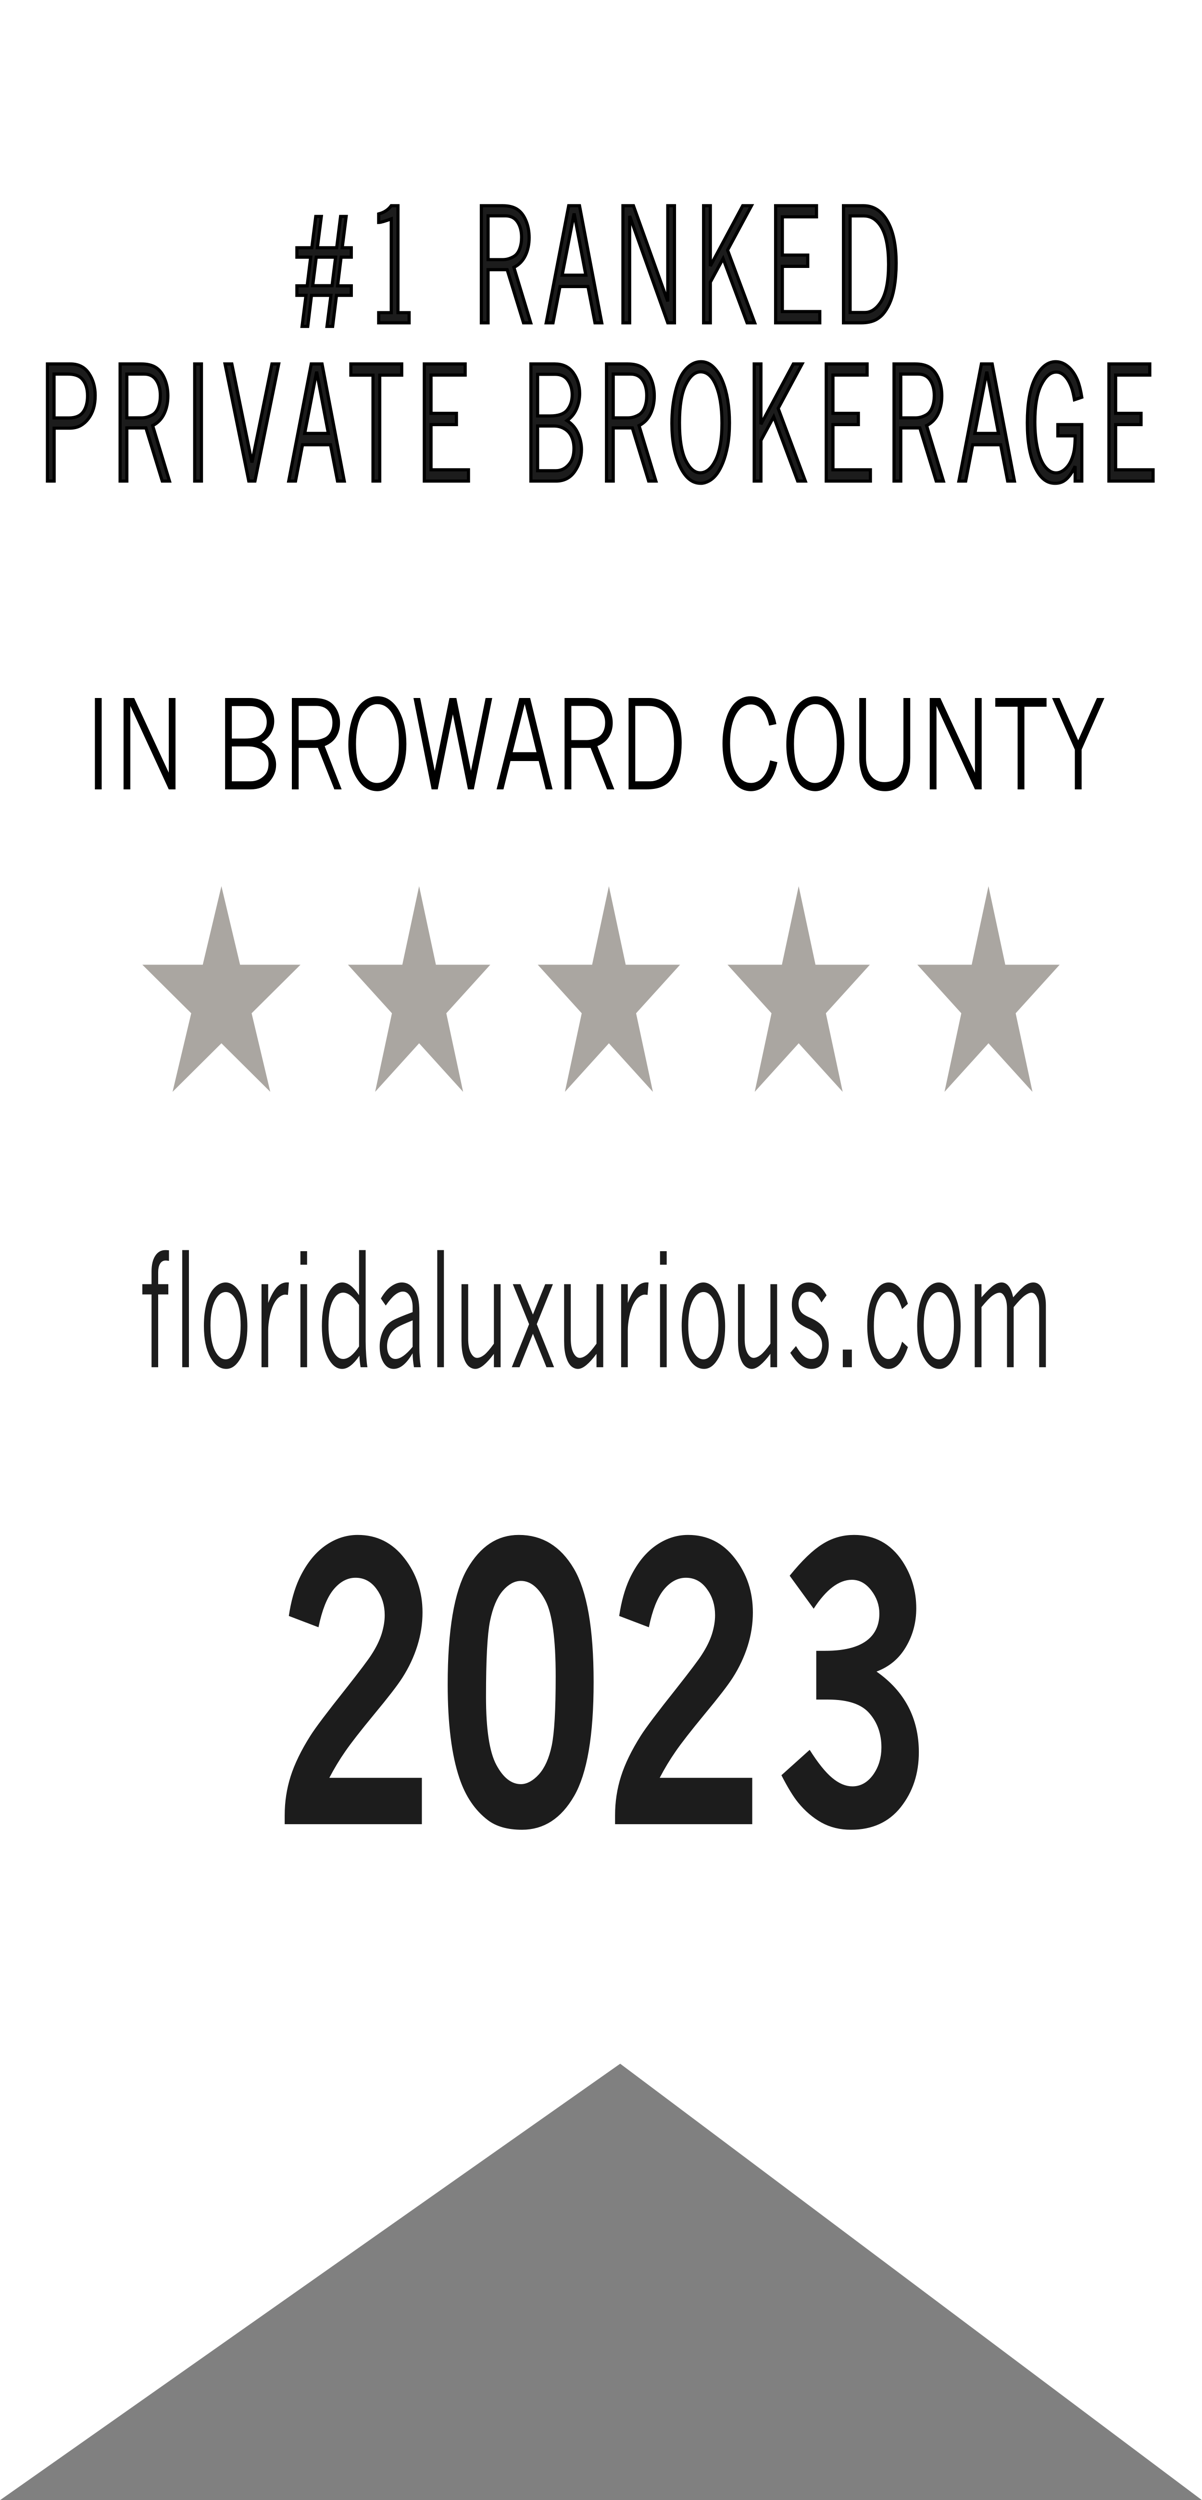 <svg width="76" height="158" viewBox="0 0 76 158" fill="none" xmlns="http://www.w3.org/2000/svg">
<rect x="0" y="0" width="76" height="158" fill="#808080" stroke="none"/>
<path d="M76 0H0V158L39.213 130.418L76 158V0Z" fill="white"/>
<mask id="path-2-outside-1_120_1563" maskUnits="userSpaceOnUse" x="2" y="12" width="72" height="19" fill="black">
<rect fill="white" x="2" y="12" width="72" height="19"/>
<path d="M18.773 15.656H19.716L19.965 13.679H20.318L20.067 15.656H21.288L21.534 13.679H21.887L21.638 15.656H22.211V16.252H21.568L21.346 18.063H22.211V18.664H21.276L21.033 20.627H20.674L20.923 18.664H19.696L19.459 20.627H19.1L19.346 18.664H18.773V18.063H19.421L19.644 16.252H18.773V15.656ZM19.997 16.252L19.771 18.054H20.995L21.218 16.252H19.997ZM24.739 13H25.162V19.758H25.867V20.402H23.943V19.758H24.739V13.83C24.342 13.98 24.076 14.056 23.943 14.059V13.518C24.283 13.433 24.548 13.26 24.739 13ZM30.435 13H31.778C32.162 13 32.47 13.076 32.704 13.229C32.937 13.382 33.12 13.622 33.254 13.947C33.389 14.27 33.456 14.626 33.456 15.017C33.456 15.443 33.376 15.822 33.216 16.154C33.058 16.483 32.816 16.73 32.492 16.896L33.557 20.402H33.1L32.067 17.043H30.86V20.402H30.435V13ZM30.86 13.64V16.408H31.795C32.023 16.408 32.248 16.345 32.472 16.218C32.634 16.127 32.759 15.974 32.846 15.759C32.934 15.541 32.979 15.288 32.979 15.002C32.979 14.605 32.893 14.279 32.721 14.025C32.551 13.768 32.295 13.64 31.951 13.64H30.86ZM35.958 13H36.641L38.047 20.402H37.619L37.176 18.107H35.408L34.966 20.402H34.535L35.958 13ZM36.3 13.488L35.544 17.39H37.041L36.3 13.488ZM39.387 13H40.052L42.222 19.05V13H42.645V20.402H42.222L39.812 13.645V20.402H39.387V13ZM44.487 13H44.913V16.813L46.961 13H47.514L46.003 15.808L47.719 20.402H47.236L45.72 16.34L44.913 17.834V20.402H44.487V13ZM49.041 13H51.625V13.703H49.466V16.12H51.072V16.833H49.466V19.689H51.833V20.402H49.041V13ZM53.332 13H54.59C55.229 13 55.733 13.321 56.104 13.962C56.476 14.603 56.662 15.493 56.662 16.633C56.662 17.215 56.617 17.751 56.526 18.239C56.459 18.607 56.363 18.924 56.24 19.191C56.116 19.458 55.976 19.681 55.82 19.86C55.706 19.987 55.571 20.096 55.415 20.188C55.16 20.331 54.835 20.402 54.44 20.402H53.332V13ZM53.751 13.645V19.748H54.68C55.047 19.748 55.37 19.549 55.649 19.152C56.004 18.654 56.182 17.839 56.182 16.706C56.182 15.55 55.999 14.719 55.635 14.211C55.365 13.833 55.024 13.645 54.613 13.645H53.751ZM3 23H4.453C4.962 23 5.35 23.197 5.616 23.591C5.884 23.985 6.018 24.45 6.018 24.987C6.018 25.3 5.982 25.576 5.911 25.817C5.839 26.055 5.733 26.267 5.593 26.452C5.454 26.638 5.288 26.786 5.095 26.896C4.902 27.004 4.663 27.058 4.377 27.058H3.422V30.402H3V23ZM3.417 23.64V26.413H4.346C4.776 26.413 5.081 26.285 5.263 26.027C5.444 25.77 5.535 25.433 5.535 25.017C5.535 24.541 5.414 24.178 5.173 23.928C4.988 23.736 4.692 23.64 4.285 23.64H3.417ZM7.594 23H8.937C9.321 23 9.629 23.076 9.863 23.229C10.096 23.382 10.28 23.622 10.413 23.947C10.548 24.27 10.615 24.626 10.615 25.017C10.615 25.443 10.535 25.822 10.375 26.154C10.217 26.483 9.976 26.73 9.652 26.896L10.716 30.402H10.259L9.226 27.043H8.02V30.402H7.594V23ZM8.02 23.64V26.408H8.954C9.182 26.408 9.408 26.345 9.631 26.218C9.793 26.127 9.918 25.974 10.005 25.759C10.093 25.541 10.138 25.288 10.138 25.002C10.138 24.605 10.052 24.279 9.88 24.025C9.71 23.768 9.454 23.64 9.111 23.64H8.02ZM12.31 23H12.736V30.402H12.31V23ZM14.228 23H14.659L15.929 29.23L17.194 23H17.622L16.12 30.402H15.73L14.228 23ZM19.679 23H20.362L21.768 30.402H21.34L20.897 28.107H19.129L18.686 30.402H18.255L19.679 23ZM20.02 23.488L19.265 27.39H20.761L20.02 23.488ZM22.184 23H25.399V23.708H24.01V30.402H23.584V23.708H22.184V23ZM26.828 23H29.411V23.703H27.253V26.12H28.859V26.833H27.253V29.689H29.62V30.402H26.828V23ZM33.568 23H35.076C35.593 23 35.984 23.189 36.251 23.566C36.517 23.944 36.65 24.378 36.65 24.87C36.65 25.209 36.584 25.531 36.453 25.837C36.322 26.14 36.121 26.387 35.851 26.579C36.16 26.778 36.389 27.043 36.54 27.375C36.69 27.704 36.766 28.049 36.766 28.41C36.766 28.918 36.625 29.377 36.343 29.787C36.062 30.197 35.666 30.402 35.157 30.402H33.568V23ZM33.991 23.654V26.286H34.786C35.311 26.286 35.674 26.157 35.874 25.9C36.077 25.64 36.178 25.323 36.178 24.948C36.178 24.593 36.089 24.289 35.909 24.035C35.73 23.781 35.46 23.654 35.099 23.654H33.991ZM33.991 26.921V29.748H35.142C35.505 29.748 35.805 29.585 36.042 29.26C36.208 29.032 36.291 28.724 36.291 28.337C36.291 28.067 36.242 27.823 36.144 27.604C36.047 27.386 35.898 27.219 35.698 27.102C35.499 26.981 35.273 26.921 35.018 26.921H33.991ZM38.348 23H39.69C40.074 23 40.383 23.076 40.616 23.229C40.85 23.382 41.033 23.622 41.166 23.947C41.301 24.27 41.369 24.626 41.369 25.017C41.369 25.443 41.289 25.822 41.129 26.154C40.97 26.483 40.729 26.73 40.405 26.896L41.47 30.402H41.013L39.98 27.043H38.773V30.402H38.348V23ZM38.773 23.64V26.408H39.708C39.935 26.408 40.161 26.345 40.385 26.218C40.547 26.127 40.671 25.974 40.758 25.759C40.847 25.541 40.891 25.288 40.891 25.002C40.891 24.605 40.805 24.279 40.634 24.025C40.464 23.768 40.207 23.64 39.864 23.64H38.773ZM44.317 30.549C43.809 30.549 43.391 30.236 43.061 29.611C42.675 28.876 42.482 27.927 42.482 26.765C42.482 26.029 42.559 25.347 42.714 24.719C42.87 24.09 43.091 23.623 43.376 23.317C43.664 23.011 43.978 22.858 44.319 22.858C44.617 22.858 44.88 22.971 45.109 23.195C45.339 23.417 45.527 23.706 45.674 24.064C45.822 24.419 45.934 24.823 46.009 25.275C46.084 25.728 46.122 26.21 46.122 26.721C46.122 27.281 46.082 27.77 46.001 28.19C45.919 28.607 45.821 28.957 45.706 29.24C45.592 29.52 45.476 29.741 45.358 29.904C45.204 30.122 45.029 30.285 44.834 30.392C44.642 30.497 44.469 30.549 44.317 30.549ZM44.273 29.88C44.651 29.88 44.974 29.614 45.242 29.084C45.513 28.55 45.648 27.772 45.648 26.75C45.648 25.669 45.5 24.823 45.205 24.211C44.973 23.736 44.672 23.498 44.299 23.498C43.937 23.498 43.623 23.768 43.359 24.308C43.095 24.846 42.962 25.65 42.962 26.721C42.962 27.775 43.093 28.566 43.353 29.094C43.613 29.618 43.92 29.88 44.273 29.88ZM47.687 23H48.112V26.813L50.161 23H50.714L49.203 25.808L50.919 30.402H50.436L48.919 26.34L48.112 27.834V30.402H47.687V23ZM52.241 23H54.825V23.703H52.666V26.12H54.272V26.833H52.666V29.689H55.033V30.402H52.241V23ZM56.528 23H57.871C58.255 23 58.564 23.076 58.797 23.229C59.03 23.382 59.214 23.622 59.347 23.947C59.482 24.27 59.549 24.626 59.549 25.017C59.549 25.443 59.469 25.822 59.309 26.154C59.151 26.483 58.91 26.73 58.586 26.896L59.651 30.402H59.193L58.16 27.043H56.954V30.402H56.528V23ZM56.954 23.64V26.408H57.888C58.116 26.408 58.342 26.345 58.566 26.218C58.727 26.127 58.852 25.974 58.939 25.759C59.027 25.541 59.072 25.288 59.072 25.002C59.072 24.605 58.986 24.279 58.814 24.025C58.644 23.768 58.388 23.64 58.045 23.64H56.954ZM62.052 23H62.734L64.141 30.402H63.712L63.27 28.107H61.502L61.059 30.402H60.628L62.052 23ZM62.393 23.488L61.638 27.39H63.134L62.393 23.488ZM67.979 29.46C67.814 29.818 67.63 30.09 67.427 30.275C67.225 30.458 66.988 30.549 66.718 30.549C66.216 30.549 65.811 30.246 65.5 29.641C65.137 28.941 64.956 27.967 64.956 26.721C64.956 25.467 65.13 24.51 65.477 23.85C65.826 23.189 66.25 22.858 66.75 22.858C67.029 22.858 67.29 22.961 67.531 23.166C67.773 23.368 67.97 23.653 68.125 24.02C68.234 24.284 68.326 24.645 68.4 25.104L67.936 25.261C67.88 24.932 67.818 24.673 67.748 24.484C67.635 24.175 67.495 23.936 67.329 23.767C67.165 23.597 66.983 23.513 66.785 23.513C66.422 23.513 66.106 23.783 65.835 24.323C65.566 24.86 65.431 25.64 65.431 26.662C65.431 27.281 65.488 27.847 65.601 28.361C65.717 28.876 65.88 29.258 66.09 29.509C66.301 29.759 66.526 29.885 66.768 29.885C66.96 29.885 67.143 29.811 67.314 29.665C67.486 29.518 67.621 29.336 67.719 29.118C67.819 28.897 67.888 28.666 67.925 28.425C67.962 28.184 67.979 27.891 67.979 27.546H66.886V26.833H68.4V30.402H67.979V29.46ZM70.115 23H72.698V23.703H70.54V26.12H72.146V26.833H70.54V29.689H72.907V30.402H70.115V23Z"/>
</mask>
<path d="M18.773 15.656H19.716L19.965 13.679H20.318L20.067 15.656H21.288L21.534 13.679H21.887L21.638 15.656H22.211V16.252H21.568L21.346 18.063H22.211V18.664H21.276L21.033 20.627H20.674L20.923 18.664H19.696L19.459 20.627H19.1L19.346 18.664H18.773V18.063H19.421L19.644 16.252H18.773V15.656ZM19.997 16.252L19.771 18.054H20.995L21.218 16.252H19.997ZM24.739 13H25.162V19.758H25.867V20.402H23.943V19.758H24.739V13.83C24.342 13.98 24.076 14.056 23.943 14.059V13.518C24.283 13.433 24.548 13.26 24.739 13ZM30.435 13H31.778C32.162 13 32.47 13.076 32.704 13.229C32.937 13.382 33.12 13.622 33.254 13.947C33.389 14.27 33.456 14.626 33.456 15.017C33.456 15.443 33.376 15.822 33.216 16.154C33.058 16.483 32.816 16.73 32.492 16.896L33.557 20.402H33.1L32.067 17.043H30.86V20.402H30.435V13ZM30.86 13.64V16.408H31.795C32.023 16.408 32.248 16.345 32.472 16.218C32.634 16.127 32.759 15.974 32.846 15.759C32.934 15.541 32.979 15.288 32.979 15.002C32.979 14.605 32.893 14.279 32.721 14.025C32.551 13.768 32.295 13.64 31.951 13.64H30.86ZM35.958 13H36.641L38.047 20.402H37.619L37.176 18.107H35.408L34.966 20.402H34.535L35.958 13ZM36.3 13.488L35.544 17.39H37.041L36.3 13.488ZM39.387 13H40.052L42.222 19.05V13H42.645V20.402H42.222L39.812 13.645V20.402H39.387V13ZM44.487 13H44.913V16.813L46.961 13H47.514L46.003 15.808L47.719 20.402H47.236L45.72 16.34L44.913 17.834V20.402H44.487V13ZM49.041 13H51.625V13.703H49.466V16.12H51.072V16.833H49.466V19.689H51.833V20.402H49.041V13ZM53.332 13H54.59C55.229 13 55.733 13.321 56.104 13.962C56.476 14.603 56.662 15.493 56.662 16.633C56.662 17.215 56.617 17.751 56.526 18.239C56.459 18.607 56.363 18.924 56.24 19.191C56.116 19.458 55.976 19.681 55.82 19.86C55.706 19.987 55.571 20.096 55.415 20.188C55.16 20.331 54.835 20.402 54.44 20.402H53.332V13ZM53.751 13.645V19.748H54.68C55.047 19.748 55.37 19.549 55.649 19.152C56.004 18.654 56.182 17.839 56.182 16.706C56.182 15.55 55.999 14.719 55.635 14.211C55.365 13.833 55.024 13.645 54.613 13.645H53.751ZM3 23H4.453C4.962 23 5.35 23.197 5.616 23.591C5.884 23.985 6.018 24.45 6.018 24.987C6.018 25.3 5.982 25.576 5.911 25.817C5.839 26.055 5.733 26.267 5.593 26.452C5.454 26.638 5.288 26.786 5.095 26.896C4.902 27.004 4.663 27.058 4.377 27.058H3.422V30.402H3V23ZM3.417 23.64V26.413H4.346C4.776 26.413 5.081 26.285 5.263 26.027C5.444 25.77 5.535 25.433 5.535 25.017C5.535 24.541 5.414 24.178 5.173 23.928C4.988 23.736 4.692 23.64 4.285 23.64H3.417ZM7.594 23H8.937C9.321 23 9.629 23.076 9.863 23.229C10.096 23.382 10.28 23.622 10.413 23.947C10.548 24.27 10.615 24.626 10.615 25.017C10.615 25.443 10.535 25.822 10.375 26.154C10.217 26.483 9.976 26.73 9.652 26.896L10.716 30.402H10.259L9.226 27.043H8.02V30.402H7.594V23ZM8.02 23.64V26.408H8.954C9.182 26.408 9.408 26.345 9.631 26.218C9.793 26.127 9.918 25.974 10.005 25.759C10.093 25.541 10.138 25.288 10.138 25.002C10.138 24.605 10.052 24.279 9.88 24.025C9.71 23.768 9.454 23.64 9.111 23.64H8.02ZM12.31 23H12.736V30.402H12.31V23ZM14.228 23H14.659L15.929 29.23L17.194 23H17.622L16.12 30.402H15.73L14.228 23ZM19.679 23H20.362L21.768 30.402H21.34L20.897 28.107H19.129L18.686 30.402H18.255L19.679 23ZM20.02 23.488L19.265 27.39H20.761L20.02 23.488ZM22.184 23H25.399V23.708H24.01V30.402H23.584V23.708H22.184V23ZM26.828 23H29.411V23.703H27.253V26.12H28.859V26.833H27.253V29.689H29.62V30.402H26.828V23ZM33.568 23H35.076C35.593 23 35.984 23.189 36.251 23.566C36.517 23.944 36.65 24.378 36.65 24.87C36.65 25.209 36.584 25.531 36.453 25.837C36.322 26.14 36.121 26.387 35.851 26.579C36.16 26.778 36.389 27.043 36.54 27.375C36.69 27.704 36.766 28.049 36.766 28.41C36.766 28.918 36.625 29.377 36.343 29.787C36.062 30.197 35.666 30.402 35.157 30.402H33.568V23ZM33.991 23.654V26.286H34.786C35.311 26.286 35.674 26.157 35.874 25.9C36.077 25.64 36.178 25.323 36.178 24.948C36.178 24.593 36.089 24.289 35.909 24.035C35.73 23.781 35.46 23.654 35.099 23.654H33.991ZM33.991 26.921V29.748H35.142C35.505 29.748 35.805 29.585 36.042 29.26C36.208 29.032 36.291 28.724 36.291 28.337C36.291 28.067 36.242 27.823 36.144 27.604C36.047 27.386 35.898 27.219 35.698 27.102C35.499 26.981 35.273 26.921 35.018 26.921H33.991ZM38.348 23H39.69C40.074 23 40.383 23.076 40.616 23.229C40.85 23.382 41.033 23.622 41.166 23.947C41.301 24.27 41.369 24.626 41.369 25.017C41.369 25.443 41.289 25.822 41.129 26.154C40.97 26.483 40.729 26.73 40.405 26.896L41.47 30.402H41.013L39.98 27.043H38.773V30.402H38.348V23ZM38.773 23.64V26.408H39.708C39.935 26.408 40.161 26.345 40.385 26.218C40.547 26.127 40.671 25.974 40.758 25.759C40.847 25.541 40.891 25.288 40.891 25.002C40.891 24.605 40.805 24.279 40.634 24.025C40.464 23.768 40.207 23.64 39.864 23.64H38.773ZM44.317 30.549C43.809 30.549 43.391 30.236 43.061 29.611C42.675 28.876 42.482 27.927 42.482 26.765C42.482 26.029 42.559 25.347 42.714 24.719C42.87 24.09 43.091 23.623 43.376 23.317C43.664 23.011 43.978 22.858 44.319 22.858C44.617 22.858 44.88 22.971 45.109 23.195C45.339 23.417 45.527 23.706 45.674 24.064C45.822 24.419 45.934 24.823 46.009 25.275C46.084 25.728 46.122 26.21 46.122 26.721C46.122 27.281 46.082 27.77 46.001 28.19C45.919 28.607 45.821 28.957 45.706 29.24C45.592 29.52 45.476 29.741 45.358 29.904C45.204 30.122 45.029 30.285 44.834 30.392C44.642 30.497 44.469 30.549 44.317 30.549ZM44.273 29.88C44.651 29.88 44.974 29.614 45.242 29.084C45.513 28.55 45.648 27.772 45.648 26.75C45.648 25.669 45.5 24.823 45.205 24.211C44.973 23.736 44.672 23.498 44.299 23.498C43.937 23.498 43.623 23.768 43.359 24.308C43.095 24.846 42.962 25.65 42.962 26.721C42.962 27.775 43.093 28.566 43.353 29.094C43.613 29.618 43.92 29.88 44.273 29.88ZM47.687 23H48.112V26.813L50.161 23H50.714L49.203 25.808L50.919 30.402H50.436L48.919 26.34L48.112 27.834V30.402H47.687V23ZM52.241 23H54.825V23.703H52.666V26.12H54.272V26.833H52.666V29.689H55.033V30.402H52.241V23ZM56.528 23H57.871C58.255 23 58.564 23.076 58.797 23.229C59.03 23.382 59.214 23.622 59.347 23.947C59.482 24.27 59.549 24.626 59.549 25.017C59.549 25.443 59.469 25.822 59.309 26.154C59.151 26.483 58.91 26.73 58.586 26.896L59.651 30.402H59.193L58.16 27.043H56.954V30.402H56.528V23ZM56.954 23.64V26.408H57.888C58.116 26.408 58.342 26.345 58.566 26.218C58.727 26.127 58.852 25.974 58.939 25.759C59.027 25.541 59.072 25.288 59.072 25.002C59.072 24.605 58.986 24.279 58.814 24.025C58.644 23.768 58.388 23.64 58.045 23.64H56.954ZM62.052 23H62.734L64.141 30.402H63.712L63.27 28.107H61.502L61.059 30.402H60.628L62.052 23ZM62.393 23.488L61.638 27.39H63.134L62.393 23.488ZM67.979 29.46C67.814 29.818 67.63 30.09 67.427 30.275C67.225 30.458 66.988 30.549 66.718 30.549C66.216 30.549 65.811 30.246 65.5 29.641C65.137 28.941 64.956 27.967 64.956 26.721C64.956 25.467 65.13 24.51 65.477 23.85C65.826 23.189 66.25 22.858 66.75 22.858C67.029 22.858 67.29 22.961 67.531 23.166C67.773 23.368 67.97 23.653 68.125 24.02C68.234 24.284 68.326 24.645 68.4 25.104L67.936 25.261C67.88 24.932 67.818 24.673 67.748 24.484C67.635 24.175 67.495 23.936 67.329 23.767C67.165 23.597 66.983 23.513 66.785 23.513C66.422 23.513 66.106 23.783 65.835 24.323C65.566 24.86 65.431 25.64 65.431 26.662C65.431 27.281 65.488 27.847 65.601 28.361C65.717 28.876 65.88 29.258 66.09 29.509C66.301 29.759 66.526 29.885 66.768 29.885C66.96 29.885 67.143 29.811 67.314 29.665C67.486 29.518 67.621 29.336 67.719 29.118C67.819 28.897 67.888 28.666 67.925 28.425C67.962 28.184 67.979 27.891 67.979 27.546H66.886V26.833H68.4V30.402H67.979V29.46ZM70.115 23H72.698V23.703H70.54V26.12H72.146V26.833H70.54V29.689H72.907V30.402H70.115V23Z" fill="#1C1C1C"/>
<path d="M18.773 15.656H19.716L19.965 13.679H20.318L20.067 15.656H21.288L21.534 13.679H21.887L21.638 15.656H22.211V16.252H21.568L21.346 18.063H22.211V18.664H21.276L21.033 20.627H20.674L20.923 18.664H19.696L19.459 20.627H19.1L19.346 18.664H18.773V18.063H19.421L19.644 16.252H18.773V15.656ZM19.997 16.252L19.771 18.054H20.995L21.218 16.252H19.997ZM24.739 13H25.162V19.758H25.867V20.402H23.943V19.758H24.739V13.83C24.342 13.98 24.076 14.056 23.943 14.059V13.518C24.283 13.433 24.548 13.26 24.739 13ZM30.435 13H31.778C32.162 13 32.47 13.076 32.704 13.229C32.937 13.382 33.12 13.622 33.254 13.947C33.389 14.27 33.456 14.626 33.456 15.017C33.456 15.443 33.376 15.822 33.216 16.154C33.058 16.483 32.816 16.73 32.492 16.896L33.557 20.402H33.1L32.067 17.043H30.86V20.402H30.435V13ZM30.86 13.64V16.408H31.795C32.023 16.408 32.248 16.345 32.472 16.218C32.634 16.127 32.759 15.974 32.846 15.759C32.934 15.541 32.979 15.288 32.979 15.002C32.979 14.605 32.893 14.279 32.721 14.025C32.551 13.768 32.295 13.64 31.951 13.64H30.86ZM35.958 13H36.641L38.047 20.402H37.619L37.176 18.107H35.408L34.966 20.402H34.535L35.958 13ZM36.3 13.488L35.544 17.39H37.041L36.3 13.488ZM39.387 13H40.052L42.222 19.05V13H42.645V20.402H42.222L39.812 13.645V20.402H39.387V13ZM44.487 13H44.913V16.813L46.961 13H47.514L46.003 15.808L47.719 20.402H47.236L45.72 16.34L44.913 17.834V20.402H44.487V13ZM49.041 13H51.625V13.703H49.466V16.12H51.072V16.833H49.466V19.689H51.833V20.402H49.041V13ZM53.332 13H54.59C55.229 13 55.733 13.321 56.104 13.962C56.476 14.603 56.662 15.493 56.662 16.633C56.662 17.215 56.617 17.751 56.526 18.239C56.459 18.607 56.363 18.924 56.24 19.191C56.116 19.458 55.976 19.681 55.82 19.86C55.706 19.987 55.571 20.096 55.415 20.188C55.16 20.331 54.835 20.402 54.44 20.402H53.332V13ZM53.751 13.645V19.748H54.68C55.047 19.748 55.37 19.549 55.649 19.152C56.004 18.654 56.182 17.839 56.182 16.706C56.182 15.55 55.999 14.719 55.635 14.211C55.365 13.833 55.024 13.645 54.613 13.645H53.751ZM3 23H4.453C4.962 23 5.35 23.197 5.616 23.591C5.884 23.985 6.018 24.45 6.018 24.987C6.018 25.3 5.982 25.576 5.911 25.817C5.839 26.055 5.733 26.267 5.593 26.452C5.454 26.638 5.288 26.786 5.095 26.896C4.902 27.004 4.663 27.058 4.377 27.058H3.422V30.402H3V23ZM3.417 23.64V26.413H4.346C4.776 26.413 5.081 26.285 5.263 26.027C5.444 25.77 5.535 25.433 5.535 25.017C5.535 24.541 5.414 24.178 5.173 23.928C4.988 23.736 4.692 23.64 4.285 23.64H3.417ZM7.594 23H8.937C9.321 23 9.629 23.076 9.863 23.229C10.096 23.382 10.28 23.622 10.413 23.947C10.548 24.27 10.615 24.626 10.615 25.017C10.615 25.443 10.535 25.822 10.375 26.154C10.217 26.483 9.976 26.73 9.652 26.896L10.716 30.402H10.259L9.226 27.043H8.02V30.402H7.594V23ZM8.02 23.64V26.408H8.954C9.182 26.408 9.408 26.345 9.631 26.218C9.793 26.127 9.918 25.974 10.005 25.759C10.093 25.541 10.138 25.288 10.138 25.002C10.138 24.605 10.052 24.279 9.88 24.025C9.71 23.768 9.454 23.64 9.111 23.64H8.02ZM12.31 23H12.736V30.402H12.31V23ZM14.228 23H14.659L15.929 29.23L17.194 23H17.622L16.12 30.402H15.73L14.228 23ZM19.679 23H20.362L21.768 30.402H21.34L20.897 28.107H19.129L18.686 30.402H18.255L19.679 23ZM20.02 23.488L19.265 27.39H20.761L20.02 23.488ZM22.184 23H25.399V23.708H24.01V30.402H23.584V23.708H22.184V23ZM26.828 23H29.411V23.703H27.253V26.12H28.859V26.833H27.253V29.689H29.62V30.402H26.828V23ZM33.568 23H35.076C35.593 23 35.984 23.189 36.251 23.566C36.517 23.944 36.65 24.378 36.65 24.87C36.65 25.209 36.584 25.531 36.453 25.837C36.322 26.14 36.121 26.387 35.851 26.579C36.16 26.778 36.389 27.043 36.54 27.375C36.69 27.704 36.766 28.049 36.766 28.41C36.766 28.918 36.625 29.377 36.343 29.787C36.062 30.197 35.666 30.402 35.157 30.402H33.568V23ZM33.991 23.654V26.286H34.786C35.311 26.286 35.674 26.157 35.874 25.9C36.077 25.64 36.178 25.323 36.178 24.948C36.178 24.593 36.089 24.289 35.909 24.035C35.73 23.781 35.46 23.654 35.099 23.654H33.991ZM33.991 26.921V29.748H35.142C35.505 29.748 35.805 29.585 36.042 29.26C36.208 29.032 36.291 28.724 36.291 28.337C36.291 28.067 36.242 27.823 36.144 27.604C36.047 27.386 35.898 27.219 35.698 27.102C35.499 26.981 35.273 26.921 35.018 26.921H33.991ZM38.348 23H39.69C40.074 23 40.383 23.076 40.616 23.229C40.85 23.382 41.033 23.622 41.166 23.947C41.301 24.27 41.369 24.626 41.369 25.017C41.369 25.443 41.289 25.822 41.129 26.154C40.97 26.483 40.729 26.73 40.405 26.896L41.47 30.402H41.013L39.98 27.043H38.773V30.402H38.348V23ZM38.773 23.64V26.408H39.708C39.935 26.408 40.161 26.345 40.385 26.218C40.547 26.127 40.671 25.974 40.758 25.759C40.847 25.541 40.891 25.288 40.891 25.002C40.891 24.605 40.805 24.279 40.634 24.025C40.464 23.768 40.207 23.64 39.864 23.64H38.773ZM44.317 30.549C43.809 30.549 43.391 30.236 43.061 29.611C42.675 28.876 42.482 27.927 42.482 26.765C42.482 26.029 42.559 25.347 42.714 24.719C42.87 24.09 43.091 23.623 43.376 23.317C43.664 23.011 43.978 22.858 44.319 22.858C44.617 22.858 44.88 22.971 45.109 23.195C45.339 23.417 45.527 23.706 45.674 24.064C45.822 24.419 45.934 24.823 46.009 25.275C46.084 25.728 46.122 26.21 46.122 26.721C46.122 27.281 46.082 27.77 46.001 28.19C45.919 28.607 45.821 28.957 45.706 29.24C45.592 29.52 45.476 29.741 45.358 29.904C45.204 30.122 45.029 30.285 44.834 30.392C44.642 30.497 44.469 30.549 44.317 30.549ZM44.273 29.88C44.651 29.88 44.974 29.614 45.242 29.084C45.513 28.55 45.648 27.772 45.648 26.75C45.648 25.669 45.5 24.823 45.205 24.211C44.973 23.736 44.672 23.498 44.299 23.498C43.937 23.498 43.623 23.768 43.359 24.308C43.095 24.846 42.962 25.65 42.962 26.721C42.962 27.775 43.093 28.566 43.353 29.094C43.613 29.618 43.92 29.88 44.273 29.88ZM47.687 23H48.112V26.813L50.161 23H50.714L49.203 25.808L50.919 30.402H50.436L48.919 26.34L48.112 27.834V30.402H47.687V23ZM52.241 23H54.825V23.703H52.666V26.12H54.272V26.833H52.666V29.689H55.033V30.402H52.241V23ZM56.528 23H57.871C58.255 23 58.564 23.076 58.797 23.229C59.03 23.382 59.214 23.622 59.347 23.947C59.482 24.27 59.549 24.626 59.549 25.017C59.549 25.443 59.469 25.822 59.309 26.154C59.151 26.483 58.91 26.73 58.586 26.896L59.651 30.402H59.193L58.16 27.043H56.954V30.402H56.528V23ZM56.954 23.64V26.408H57.888C58.116 26.408 58.342 26.345 58.566 26.218C58.727 26.127 58.852 25.974 58.939 25.759C59.027 25.541 59.072 25.288 59.072 25.002C59.072 24.605 58.986 24.279 58.814 24.025C58.644 23.768 58.388 23.64 58.045 23.64H56.954ZM62.052 23H62.734L64.141 30.402H63.712L63.27 28.107H61.502L61.059 30.402H60.628L62.052 23ZM62.393 23.488L61.638 27.39H63.134L62.393 23.488ZM67.979 29.46C67.814 29.818 67.63 30.09 67.427 30.275C67.225 30.458 66.988 30.549 66.718 30.549C66.216 30.549 65.811 30.246 65.5 29.641C65.137 28.941 64.956 27.967 64.956 26.721C64.956 25.467 65.13 24.51 65.477 23.85C65.826 23.189 66.25 22.858 66.75 22.858C67.029 22.858 67.29 22.961 67.531 23.166C67.773 23.368 67.97 23.653 68.125 24.02C68.234 24.284 68.326 24.645 68.4 25.104L67.936 25.261C67.88 24.932 67.818 24.673 67.748 24.484C67.635 24.175 67.495 23.936 67.329 23.767C67.165 23.597 66.983 23.513 66.785 23.513C66.422 23.513 66.106 23.783 65.835 24.323C65.566 24.86 65.431 25.64 65.431 26.662C65.431 27.281 65.488 27.847 65.601 28.361C65.717 28.876 65.88 29.258 66.09 29.509C66.301 29.759 66.526 29.885 66.768 29.885C66.96 29.885 67.143 29.811 67.314 29.665C67.486 29.518 67.621 29.336 67.719 29.118C67.819 28.897 67.888 28.666 67.925 28.425C67.962 28.184 67.979 27.891 67.979 27.546H66.886V26.833H68.4V30.402H67.979V29.46ZM70.115 23H72.698V23.703H70.54V26.12H72.146V26.833H70.54V29.689H72.907V30.402H70.115V23Z" stroke="black" stroke-width="0.2" mask="url(#path-2-outside-1_120_1563)"/>
<path d="M14 56L15.18 60.966H19L15.91 64.034L17.09 69L14 65.931L10.91 69L12.09 64.034L9 60.966H12.82L14 56Z" fill="#AAA6A1"/>
<path d="M26.5 56L27.562 60.966H31L28.219 64.034L29.281 69L26.5 65.931L23.719 69L24.781 64.034L22 60.966H25.438L26.5 56Z" fill="#AAA6A1"/>
<path d="M38.5 56L39.562 60.966H43L40.219 64.034L41.281 69L38.5 65.931L35.719 69L36.781 64.034L34 60.966H37.438L38.5 56Z" fill="#AAA6A1"/>
<path d="M50.5 56L51.562 60.966H55L52.219 64.034L53.281 69L50.5 65.931L47.719 69L48.781 64.034L46 60.966H49.438L50.5 56Z" fill="#AAA6A1"/>
<path d="M62.5 56L63.563 60.966H67L64.219 64.034L65.281 69L62.5 65.931L59.719 69L60.781 64.034L58 60.966H61.438L62.5 56Z" fill="#AAA6A1"/>
<path d="M9.582 81.153V80.333C9.582 79.929 9.659 79.607 9.813 79.366C9.967 79.122 10.183 79 10.461 79C10.523 79 10.597 79.005 10.684 79.014V79.683C10.599 79.667 10.53 79.659 10.476 79.659C10.321 79.659 10.204 79.726 10.123 79.859C10.042 79.992 10.001 80.172 10.001 80.396V81.153H10.643V81.802H10.001V86.402H9.582V81.802H9V81.153H9.582ZM11.523 79H11.945V86.402H11.523V79ZM14.307 86.509C13.907 86.509 13.572 86.264 13.3 85.772C13.028 85.281 12.892 84.62 12.892 83.79C12.892 83.236 12.952 82.746 13.071 82.32C13.193 81.89 13.361 81.571 13.578 81.363C13.793 81.151 14.023 81.046 14.266 81.046C14.502 81.046 14.726 81.155 14.94 81.373C15.156 81.588 15.327 81.915 15.453 82.354C15.578 82.79 15.641 83.279 15.641 83.819C15.641 84.643 15.508 85.297 15.244 85.782C14.98 86.267 14.667 86.509 14.307 86.509ZM14.269 85.904C14.524 85.904 14.745 85.718 14.932 85.347C15.121 84.976 15.215 84.444 15.215 83.751C15.215 83.067 15.124 82.546 14.94 82.188C14.757 81.83 14.536 81.651 14.278 81.651C14.004 81.651 13.773 81.833 13.586 82.198C13.401 82.562 13.308 83.083 13.308 83.76C13.308 84.454 13.402 84.984 13.589 85.352C13.776 85.72 14.003 85.904 14.269 85.904ZM16.957 82.34C17.131 81.89 17.312 81.562 17.501 81.353C17.692 81.145 17.909 81.041 18.152 81.041C18.179 81.041 18.218 81.042 18.268 81.046L18.207 81.832L18.054 81.817C17.942 81.807 17.817 81.853 17.678 81.954C17.539 82.051 17.414 82.208 17.304 82.423C17.196 82.637 17.111 82.904 17.05 83.223C16.988 83.542 16.957 83.824 16.957 84.068V86.402H16.535V81.153H16.957V82.34ZM18.994 79.068H19.417V79.923H18.994V79.068ZM18.994 81.153H19.417V86.402H18.994V81.153ZM22.701 79H23.12V84.766C23.12 85.066 23.132 85.377 23.155 85.699C23.178 86.018 23.204 86.252 23.233 86.402H22.799C22.753 86.132 22.729 85.889 22.727 85.674C22.54 85.951 22.355 86.159 22.171 86.299C21.99 86.439 21.811 86.509 21.633 86.509C21.282 86.509 20.98 86.27 20.727 85.792C20.477 85.31 20.351 84.644 20.351 83.795C20.351 82.925 20.478 82.25 20.73 81.768C20.985 81.286 21.288 81.046 21.639 81.046C21.818 81.046 21.993 81.111 22.163 81.241C22.332 81.368 22.512 81.571 22.701 81.851V79ZM22.701 82.466C22.527 82.206 22.356 82.012 22.189 81.885C22.021 81.755 21.856 81.69 21.694 81.69C21.43 81.69 21.21 81.864 21.034 82.213C20.859 82.558 20.771 83.07 20.771 83.751C20.771 84.464 20.86 84.997 21.04 85.352C21.219 85.704 21.438 85.88 21.697 85.88C21.855 85.88 22.018 85.814 22.186 85.684C22.354 85.551 22.525 85.352 22.701 85.089V82.466ZM24.081 82.061C24.28 81.713 24.495 81.457 24.726 81.295C24.958 81.129 25.184 81.046 25.406 81.046C25.663 81.046 25.881 81.142 26.06 81.334C26.241 81.526 26.367 81.763 26.436 82.047C26.488 82.265 26.515 82.556 26.515 82.921V85.147C26.515 85.59 26.544 86.008 26.604 86.402H26.173C26.121 86.093 26.093 85.8 26.089 85.523C25.896 85.852 25.7 86.099 25.499 86.265C25.3 86.428 25.097 86.509 24.888 86.509C24.624 86.509 24.411 86.376 24.249 86.109C24.087 85.839 24.006 85.5 24.006 85.093C24.006 84.761 24.068 84.451 24.194 84.161C24.319 83.871 24.514 83.643 24.778 83.477C24.971 83.357 25.408 83.171 26.089 82.921V82.593C26.089 82.317 26.031 82.086 25.916 81.9C25.802 81.714 25.657 81.622 25.481 81.622C25.323 81.622 25.158 81.688 24.987 81.822C24.817 81.952 24.618 82.18 24.391 82.506L24.081 82.061ZM26.089 85.113V83.443C25.62 83.632 25.312 83.77 25.163 83.858C24.926 83.995 24.751 84.172 24.639 84.39C24.529 84.605 24.474 84.835 24.474 85.079C24.474 85.31 24.522 85.502 24.616 85.655C24.713 85.805 24.841 85.88 25.001 85.88C25.154 85.88 25.32 85.816 25.502 85.689C25.683 85.559 25.879 85.367 26.089 85.113ZM27.646 79H28.068V86.402H27.646V79ZM29.179 81.153H29.602V84.595C29.602 84.976 29.657 85.274 29.767 85.489C29.879 85.704 30.011 85.811 30.163 85.811C30.3 85.811 30.45 85.749 30.612 85.626C30.774 85.499 30.979 85.261 31.228 84.913V81.153H31.653V86.402H31.228V85.557C30.993 85.873 30.777 86.111 30.583 86.27C30.388 86.43 30.212 86.509 30.056 86.509C29.906 86.509 29.764 86.452 29.631 86.339C29.5 86.221 29.392 86.031 29.307 85.767C29.222 85.5 29.179 85.154 29.179 84.727V81.153ZM32.423 81.153H32.912L33.696 83.072L34.472 81.153H34.961L33.939 83.682L35.033 86.402H34.55L33.696 84.288L32.848 86.402H32.359L33.453 83.682L32.423 81.153ZM35.667 81.153H36.089V84.595C36.089 84.976 36.144 85.274 36.254 85.489C36.366 85.704 36.498 85.811 36.651 85.811C36.787 85.811 36.937 85.749 37.099 85.626C37.261 85.499 37.466 85.261 37.715 84.913V81.153H38.141V86.402H37.715V85.557C37.48 85.873 37.265 86.111 37.07 86.27C36.875 86.43 36.7 86.509 36.543 86.509C36.393 86.509 36.251 86.452 36.118 86.339C35.987 86.221 35.879 86.031 35.794 85.767C35.709 85.5 35.667 85.154 35.667 84.727V81.153ZM39.694 82.34C39.868 81.89 40.049 81.562 40.238 81.353C40.429 81.145 40.646 81.041 40.889 81.041C40.916 81.041 40.955 81.042 41.005 81.046L40.944 81.832L40.791 81.817C40.679 81.807 40.554 81.853 40.415 81.954C40.276 82.051 40.152 82.208 40.042 82.423C39.934 82.637 39.849 82.904 39.787 83.223C39.725 83.542 39.694 83.824 39.694 84.068V86.402H39.272V81.153H39.694V82.34ZM41.731 79.068H42.154V79.923H41.731V79.068ZM41.731 81.153H42.154V86.402H41.731V81.153ZM44.515 86.509C44.116 86.509 43.78 86.264 43.508 85.772C43.236 85.281 43.1 84.62 43.1 83.79C43.1 83.236 43.16 82.746 43.279 82.32C43.401 81.89 43.57 81.571 43.786 81.363C44.002 81.151 44.231 81.046 44.474 81.046C44.71 81.046 44.935 81.155 45.149 81.373C45.365 81.588 45.535 81.915 45.661 82.354C45.786 82.79 45.849 83.279 45.849 83.819C45.849 84.643 45.717 85.297 45.453 85.782C45.188 86.267 44.876 86.509 44.515 86.509ZM44.477 85.904C44.732 85.904 44.953 85.718 45.14 85.347C45.329 84.976 45.424 84.444 45.424 83.751C45.424 83.067 45.332 82.546 45.149 82.188C44.965 81.83 44.745 81.651 44.486 81.651C44.212 81.651 43.982 81.833 43.795 82.198C43.609 82.562 43.517 83.083 43.517 83.76C43.517 84.454 43.61 84.984 43.797 85.352C43.984 85.72 44.211 85.904 44.477 85.904ZM46.662 81.153H47.084V84.595C47.084 84.976 47.139 85.274 47.249 85.489C47.361 85.704 47.493 85.811 47.646 85.811C47.783 85.811 47.932 85.749 48.094 85.626C48.256 85.499 48.462 85.261 48.711 84.913V81.153H49.136V86.402H48.711V85.557C48.475 85.873 48.26 86.111 48.065 86.27C47.871 86.43 47.695 86.509 47.539 86.509C47.388 86.509 47.247 86.452 47.113 86.339C46.982 86.221 46.874 86.031 46.789 85.767C46.704 85.5 46.662 85.154 46.662 84.727V81.153ZM50.293 83.36C50.141 83.09 50.065 82.789 50.065 82.457C50.065 82.073 50.158 81.742 50.346 81.465C50.533 81.186 50.793 81.046 51.127 81.046C51.349 81.046 51.558 81.114 51.755 81.251C51.953 81.387 52.122 81.589 52.261 81.856L51.94 82.31C51.82 82.079 51.697 81.91 51.569 81.802C51.442 81.692 51.297 81.636 51.133 81.636C50.922 81.636 50.762 81.713 50.652 81.866C50.544 82.019 50.49 82.196 50.49 82.398C50.49 82.571 50.533 82.725 50.617 82.862C50.7 82.999 50.895 83.134 51.202 83.267C51.675 83.472 51.993 83.721 52.157 84.014C52.321 84.307 52.403 84.63 52.403 84.981C52.403 85.401 52.304 85.761 52.108 86.06C51.913 86.36 51.647 86.509 51.309 86.509C51.062 86.509 50.834 86.431 50.626 86.275C50.418 86.119 50.198 85.858 49.966 85.494L50.328 85.064C50.502 85.357 50.665 85.567 50.817 85.694C50.969 85.818 51.131 85.88 51.3 85.88C51.516 85.88 51.683 85.793 51.801 85.621C51.92 85.445 51.98 85.24 51.98 85.006C51.98 84.81 51.936 84.643 51.847 84.503C51.722 84.304 51.47 84.122 51.092 83.956C50.859 83.852 50.665 83.736 50.51 83.609C50.433 83.547 50.361 83.464 50.293 83.36ZM53.288 85.289H53.861V86.402H53.288V85.289ZM57.406 85.128C57.265 85.554 57.111 85.873 56.943 86.085C56.719 86.368 56.467 86.509 56.188 86.509C55.944 86.509 55.716 86.399 55.502 86.177C55.289 85.956 55.125 85.635 55.007 85.215C54.891 84.796 54.833 84.314 54.833 83.77C54.833 82.934 54.965 82.271 55.23 81.783C55.496 81.291 55.816 81.046 56.19 81.046C56.443 81.046 56.673 81.158 56.879 81.382C57.086 81.607 57.261 81.944 57.406 82.393L57.038 82.73C56.92 82.362 56.793 82.089 56.656 81.91C56.519 81.728 56.362 81.636 56.185 81.636C55.932 81.636 55.713 81.819 55.528 82.183C55.344 82.548 55.253 83.091 55.253 83.814C55.253 84.452 55.345 84.957 55.531 85.328C55.718 85.699 55.932 85.884 56.173 85.884C56.538 85.884 56.826 85.518 57.038 84.786L57.406 85.128ZM59.405 86.509C59.006 86.509 58.67 86.264 58.398 85.772C58.126 85.281 57.99 84.62 57.99 83.79C57.99 83.236 58.05 82.746 58.17 82.32C58.291 81.89 58.46 81.571 58.676 81.363C58.892 81.151 59.121 81.046 59.364 81.046C59.6 81.046 59.825 81.155 60.039 81.373C60.255 81.588 60.426 81.915 60.551 82.354C60.676 82.79 60.739 83.279 60.739 83.819C60.739 84.643 60.607 85.297 60.343 85.782C60.078 86.267 59.766 86.509 59.405 86.509ZM59.367 85.904C59.622 85.904 59.843 85.718 60.03 85.347C60.219 84.976 60.314 84.444 60.314 83.751C60.314 83.067 60.222 82.546 60.039 82.188C59.856 81.83 59.635 81.651 59.376 81.651C59.102 81.651 58.872 81.833 58.685 82.198C58.499 82.562 58.407 83.083 58.407 83.76C58.407 84.454 58.5 84.984 58.688 85.352C58.875 85.72 59.101 85.904 59.367 85.904ZM62.058 81.983C62.419 81.576 62.682 81.319 62.848 81.212C63.014 81.101 63.174 81.046 63.329 81.046C63.501 81.046 63.648 81.122 63.772 81.275C63.895 81.425 63.991 81.661 64.061 81.983C64.421 81.573 64.684 81.314 64.848 81.207C65.013 81.099 65.177 81.046 65.337 81.046C65.553 81.046 65.726 81.15 65.857 81.358C66.039 81.651 66.129 82.03 66.129 82.496V86.402H65.704V82.706C65.704 82.4 65.656 82.156 65.559 81.973C65.465 81.788 65.353 81.695 65.221 81.695C65.101 81.695 64.958 81.755 64.793 81.876C64.629 81.993 64.395 82.235 64.093 82.603V86.402H63.67V82.706C63.67 82.393 63.624 82.147 63.532 81.968C63.438 81.786 63.332 81.695 63.21 81.695C63.077 81.695 62.928 81.754 62.765 81.871C62.602 81.985 62.367 82.229 62.058 82.603V86.402H61.63V81.153H62.058V81.983Z" fill="#1C1C1C"/>
<path d="M6 44.11H6.429V49.886H6V44.11ZM7.812 44.11H8.483L10.671 48.831V44.11H11.097V49.886H10.671L8.241 44.614V49.886H7.812V44.11ZM14.233 44.11H15.753C16.274 44.11 16.669 44.258 16.937 44.552C17.206 44.847 17.34 45.186 17.34 45.569C17.34 45.834 17.274 46.085 17.142 46.324C17.009 46.56 16.807 46.753 16.535 46.903C16.846 47.057 17.077 47.264 17.229 47.524C17.381 47.78 17.457 48.049 17.457 48.331C17.457 48.727 17.315 49.086 17.031 49.406C16.747 49.726 16.348 49.886 15.835 49.886H14.233V44.11ZM14.659 44.621V46.674H15.461C15.99 46.674 16.356 46.574 16.558 46.373C16.762 46.17 16.864 45.922 16.864 45.631C16.864 45.354 16.774 45.116 16.593 44.918C16.412 44.72 16.14 44.621 15.776 44.621H14.659ZM14.659 47.17V49.376H15.82C16.186 49.376 16.488 49.248 16.727 48.995C16.895 48.817 16.978 48.577 16.978 48.275C16.978 48.064 16.929 47.873 16.829 47.703C16.732 47.532 16.582 47.402 16.38 47.31C16.18 47.217 15.951 47.17 15.694 47.17H14.659ZM18.454 44.11H19.808C20.195 44.11 20.506 44.17 20.742 44.29C20.977 44.409 21.162 44.596 21.296 44.849C21.432 45.101 21.5 45.379 21.5 45.683C21.5 46.017 21.419 46.312 21.258 46.572C21.099 46.828 20.855 47.02 20.529 47.15L21.602 49.886H21.141L20.1 47.264H18.883V49.886H18.454V44.11ZM18.883 44.61V46.77H19.826C20.055 46.77 20.283 46.72 20.508 46.621C20.672 46.549 20.797 46.43 20.885 46.263C20.974 46.093 21.019 45.896 21.019 45.673C21.019 45.362 20.932 45.109 20.759 44.91C20.588 44.71 20.329 44.61 19.983 44.61H18.883ZM23.875 50C23.363 50 22.941 49.756 22.609 49.269C22.22 48.695 22.025 47.955 22.025 47.048C22.025 46.473 22.103 45.942 22.259 45.451C22.416 44.962 22.639 44.597 22.927 44.358C23.217 44.119 23.534 44 23.878 44C24.177 44 24.443 44.088 24.674 44.262C24.906 44.435 25.095 44.661 25.243 44.941C25.393 45.218 25.506 45.532 25.582 45.885C25.657 46.238 25.695 46.615 25.695 47.014C25.695 47.451 25.654 47.833 25.573 48.16C25.491 48.485 25.392 48.758 25.275 48.979C25.16 49.197 25.044 49.37 24.925 49.498C24.77 49.667 24.594 49.794 24.397 49.878C24.203 49.96 24.029 50 23.875 50ZM23.831 49.478C24.212 49.478 24.538 49.272 24.808 48.857C25.081 48.441 25.217 47.834 25.217 47.036C25.217 46.193 25.068 45.532 24.771 45.055C24.537 44.685 24.233 44.499 23.857 44.499C23.492 44.499 23.176 44.71 22.909 45.131C22.643 45.551 22.509 46.178 22.509 47.014C22.509 47.836 22.641 48.453 22.903 48.865C23.166 49.273 23.475 49.478 23.831 49.478ZM26.142 44.11H26.565L27.487 48.713L28.417 44.11H28.855L29.777 48.713L30.704 44.11H31.122L29.958 49.886H29.587L28.633 45.139L27.676 49.886H27.291L26.142 44.11ZM32.831 44.11H33.52L34.938 49.886H34.506L34.06 48.095H32.277L31.831 49.886H31.396L32.831 44.11ZM33.176 44.492L32.414 47.535H33.922L33.176 44.492ZM35.696 44.11H37.05C37.437 44.11 37.748 44.17 37.983 44.29C38.219 44.409 38.404 44.596 38.538 44.849C38.674 45.101 38.742 45.379 38.742 45.683C38.742 46.017 38.661 46.312 38.5 46.572C38.34 46.828 38.097 47.02 37.77 47.15L38.844 49.886H38.383L37.342 47.264H36.125V49.886H35.696V44.11ZM36.125 44.61V46.77H37.067C37.297 46.77 37.524 46.72 37.75 46.621C37.913 46.549 38.039 46.43 38.126 46.263C38.216 46.093 38.261 45.896 38.261 45.673C38.261 45.362 38.174 45.109 38.001 44.91C37.83 44.71 37.571 44.61 37.225 44.61H36.125ZM39.743 44.11H41.012C41.656 44.11 42.164 44.361 42.538 44.861C42.913 45.361 43.101 46.056 43.101 46.944C43.101 47.4 43.055 47.817 42.964 48.199C42.895 48.485 42.799 48.733 42.675 48.941C42.55 49.15 42.409 49.323 42.252 49.463C42.137 49.562 42.001 49.647 41.843 49.718C41.586 49.83 41.259 49.886 40.86 49.886H39.743V44.11ZM40.166 44.614V49.376H41.102C41.472 49.376 41.797 49.221 42.08 48.911C42.437 48.522 42.616 47.886 42.616 47.002C42.616 46.1 42.432 45.451 42.065 45.055C41.793 44.761 41.449 44.614 41.035 44.614H40.166ZM49.154 48.167C49.08 48.533 48.981 48.831 48.857 49.059C48.693 49.361 48.49 49.594 48.247 49.756C48.004 49.919 47.746 50 47.474 50C47.145 50 46.845 49.883 46.572 49.65C46.302 49.414 46.086 49.065 45.925 48.602C45.763 48.14 45.682 47.6 45.682 46.983C45.682 46.431 45.755 45.916 45.901 45.437C46.049 44.956 46.259 44.597 46.531 44.358C46.804 44.119 47.108 44 47.445 44C47.74 44 47.998 44.073 48.218 44.22C48.438 44.366 48.632 44.592 48.801 44.899C48.926 45.124 49.022 45.412 49.09 45.76L48.629 45.855C48.536 45.405 48.388 45.07 48.186 44.849C47.983 44.628 47.748 44.518 47.48 44.518C47.116 44.518 46.817 44.702 46.584 45.07C46.302 45.515 46.161 46.145 46.161 46.96C46.161 47.801 46.304 48.451 46.59 48.911C46.827 49.289 47.123 49.478 47.477 49.478C47.693 49.478 47.887 49.412 48.06 49.28C48.235 49.148 48.38 48.961 48.495 48.72C48.569 48.565 48.634 48.343 48.69 48.053L49.154 48.167ZM51.567 50C51.055 50 50.633 49.756 50.301 49.269C49.912 48.695 49.717 47.955 49.717 47.048C49.717 46.473 49.795 45.942 49.951 45.451C50.108 44.962 50.331 44.597 50.619 44.358C50.908 44.119 51.226 44 51.57 44C51.869 44 52.135 44.088 52.366 44.262C52.598 44.435 52.787 44.661 52.935 44.941C53.085 45.218 53.198 45.532 53.273 45.885C53.349 46.238 53.387 46.615 53.387 47.014C53.387 47.451 53.346 47.833 53.265 48.16C53.183 48.485 53.084 48.758 52.967 48.979C52.852 49.197 52.736 49.37 52.617 49.498C52.462 49.667 52.285 49.794 52.089 49.878C51.895 49.96 51.721 50 51.567 50ZM51.523 49.478C51.904 49.478 52.23 49.272 52.501 48.857C52.773 48.441 52.909 47.834 52.909 47.036C52.909 46.193 52.76 45.532 52.462 45.055C52.229 44.685 51.925 44.499 51.549 44.499C51.184 44.499 50.868 44.71 50.601 45.131C50.335 45.551 50.202 46.178 50.202 47.014C50.202 47.836 50.333 48.453 50.595 48.865C50.858 49.273 51.167 49.478 51.523 49.478ZM54.33 44.11H54.756V47.889C54.756 48.364 54.859 48.739 55.065 49.013C55.273 49.288 55.555 49.425 55.911 49.425C56.191 49.425 56.419 49.363 56.594 49.238C56.77 49.111 56.903 48.927 56.99 48.686C57.078 48.443 57.122 48.176 57.122 47.889V44.11H57.553V47.889C57.553 48.535 57.408 49.048 57.119 49.428C56.831 49.81 56.446 50 55.963 50C55.574 50 55.252 49.894 54.998 49.68C54.745 49.467 54.57 49.197 54.473 48.873C54.377 48.545 54.33 48.243 54.33 47.969V44.11ZM58.785 44.11H59.456L61.644 48.831V44.11H62.069V49.886H61.644L59.213 44.614V49.886H58.785V44.11ZM62.93 44.11H66.171V44.663H64.771V49.886H64.342V44.663H62.93V44.11ZM66.519 44.11H66.991L68.173 46.785L69.357 44.11H69.83L68.389 47.376V49.886H67.96V47.376L66.519 44.11Z" fill="black"/>
<path d="M18.261 102.121C18.397 101.207 18.615 100.426 18.914 99.777C19.344 98.863 19.882 98.172 20.529 97.703C21.182 97.234 21.879 97 22.618 97C23.826 97 24.811 97.492 25.572 98.476C26.334 99.453 26.715 100.593 26.715 101.898C26.715 102.609 26.606 103.312 26.388 104.008C26.171 104.703 25.855 105.375 25.442 106.023C25.137 106.5 24.547 107.265 23.671 108.32C22.801 109.375 22.186 110.164 21.827 110.687C21.468 111.203 21.133 111.758 20.823 112.351H26.674V115.281H18V114.719C18 113.867 18.125 113.047 18.375 112.258C18.625 111.469 19.042 110.613 19.624 109.691C19.945 109.183 20.693 108.191 21.868 106.715C22.749 105.597 23.29 104.879 23.491 104.558C23.785 104.105 23.997 103.672 24.128 103.258C24.258 102.836 24.324 102.441 24.324 102.074C24.324 101.433 24.15 100.879 23.802 100.41C23.459 99.941 23.018 99.707 22.48 99.707C21.963 99.707 21.498 99.957 21.084 100.457C20.676 100.957 20.361 101.75 20.138 102.836L18.261 102.121ZM32.802 97C34.281 97 35.44 97.707 36.278 99.121C37.115 100.527 37.534 102.918 37.534 106.293C37.534 109.676 37.124 112.078 36.302 113.5C35.481 114.922 34.382 115.633 33.006 115.633C32.097 115.633 31.377 115.429 30.843 115.023C30.033 114.406 29.434 113.523 29.048 112.375C28.553 110.906 28.306 108.929 28.306 106.445C28.306 103.023 28.716 100.593 29.538 99.156C30.365 97.719 31.453 97 32.802 97ZM32.94 99.906C32.532 99.906 32.146 100.117 31.782 100.539C31.423 100.961 31.156 101.597 30.982 102.449C30.813 103.293 30.729 104.883 30.729 107.219C30.729 109.281 30.947 110.719 31.382 111.531C31.817 112.343 32.334 112.75 32.932 112.75C33.313 112.75 33.691 112.547 34.066 112.14C34.442 111.726 34.714 111.121 34.883 110.324C35.051 109.519 35.135 108.058 35.135 105.941C35.135 103.566 34.918 101.969 34.483 101.148C34.047 100.32 33.533 99.906 32.94 99.906ZM39.15 102.121C39.286 101.207 39.504 100.426 39.803 99.777C40.233 98.863 40.771 98.172 41.418 97.703C42.071 97.234 42.767 97 43.507 97C44.715 97 45.7 97.492 46.461 98.476C47.223 99.453 47.603 100.593 47.603 101.898C47.603 102.609 47.495 103.312 47.277 104.008C47.059 104.703 46.744 105.375 46.331 106.023C46.026 106.5 45.436 107.265 44.56 108.32C43.69 109.375 43.075 110.164 42.716 110.687C42.357 111.203 42.022 111.758 41.712 112.351H47.563V115.281H38.889V114.719C38.889 113.867 39.014 113.047 39.264 112.258C39.514 111.469 39.931 110.613 40.513 109.691C40.834 109.183 41.582 108.191 42.757 106.715C43.638 105.597 44.179 104.879 44.38 104.558C44.674 104.105 44.886 103.672 45.017 103.258C45.147 102.836 45.213 102.441 45.213 102.074C45.213 101.433 45.039 100.879 44.69 100.41C44.348 99.941 43.907 99.707 43.369 99.707C42.852 99.707 42.387 99.957 41.973 100.457C41.565 100.957 41.25 101.75 41.027 102.836L39.15 102.121ZM49.929 99.578C50.707 98.617 51.4 97.949 52.01 97.574C52.619 97.191 53.283 97 54.001 97C55.301 97 56.321 97.554 57.06 98.664C57.643 99.554 57.934 100.547 57.934 101.64C57.934 102.531 57.716 103.343 57.281 104.078C56.851 104.812 56.231 105.332 55.42 105.636C56.313 106.261 56.982 107 57.428 107.851C57.874 108.703 58.097 109.664 58.097 110.734C58.097 112.086 57.716 113.242 56.955 114.203C56.198 115.156 55.148 115.633 53.805 115.633C53.108 115.633 52.486 115.48 51.936 115.176C51.392 114.871 50.9 114.449 50.459 113.91C50.155 113.535 49.804 112.961 49.407 112.187L51.194 110.582C51.711 111.402 52.184 111.992 52.614 112.351C53.043 112.711 53.47 112.89 53.895 112.89C54.411 112.89 54.846 112.648 55.2 112.164C55.554 111.672 55.73 111.093 55.73 110.429C55.73 109.578 55.48 108.863 54.98 108.285C54.485 107.699 53.614 107.406 52.369 107.406H51.61V104.324H52.181C53.503 104.324 54.444 104.051 55.004 103.504C55.401 103.113 55.6 102.601 55.6 101.969C55.6 101.437 55.429 100.949 55.086 100.504C54.743 100.058 54.335 99.836 53.862 99.836C53.046 99.836 52.241 100.445 51.447 101.664L49.929 99.578Z" fill="#1C1C1C"/>
</svg>
